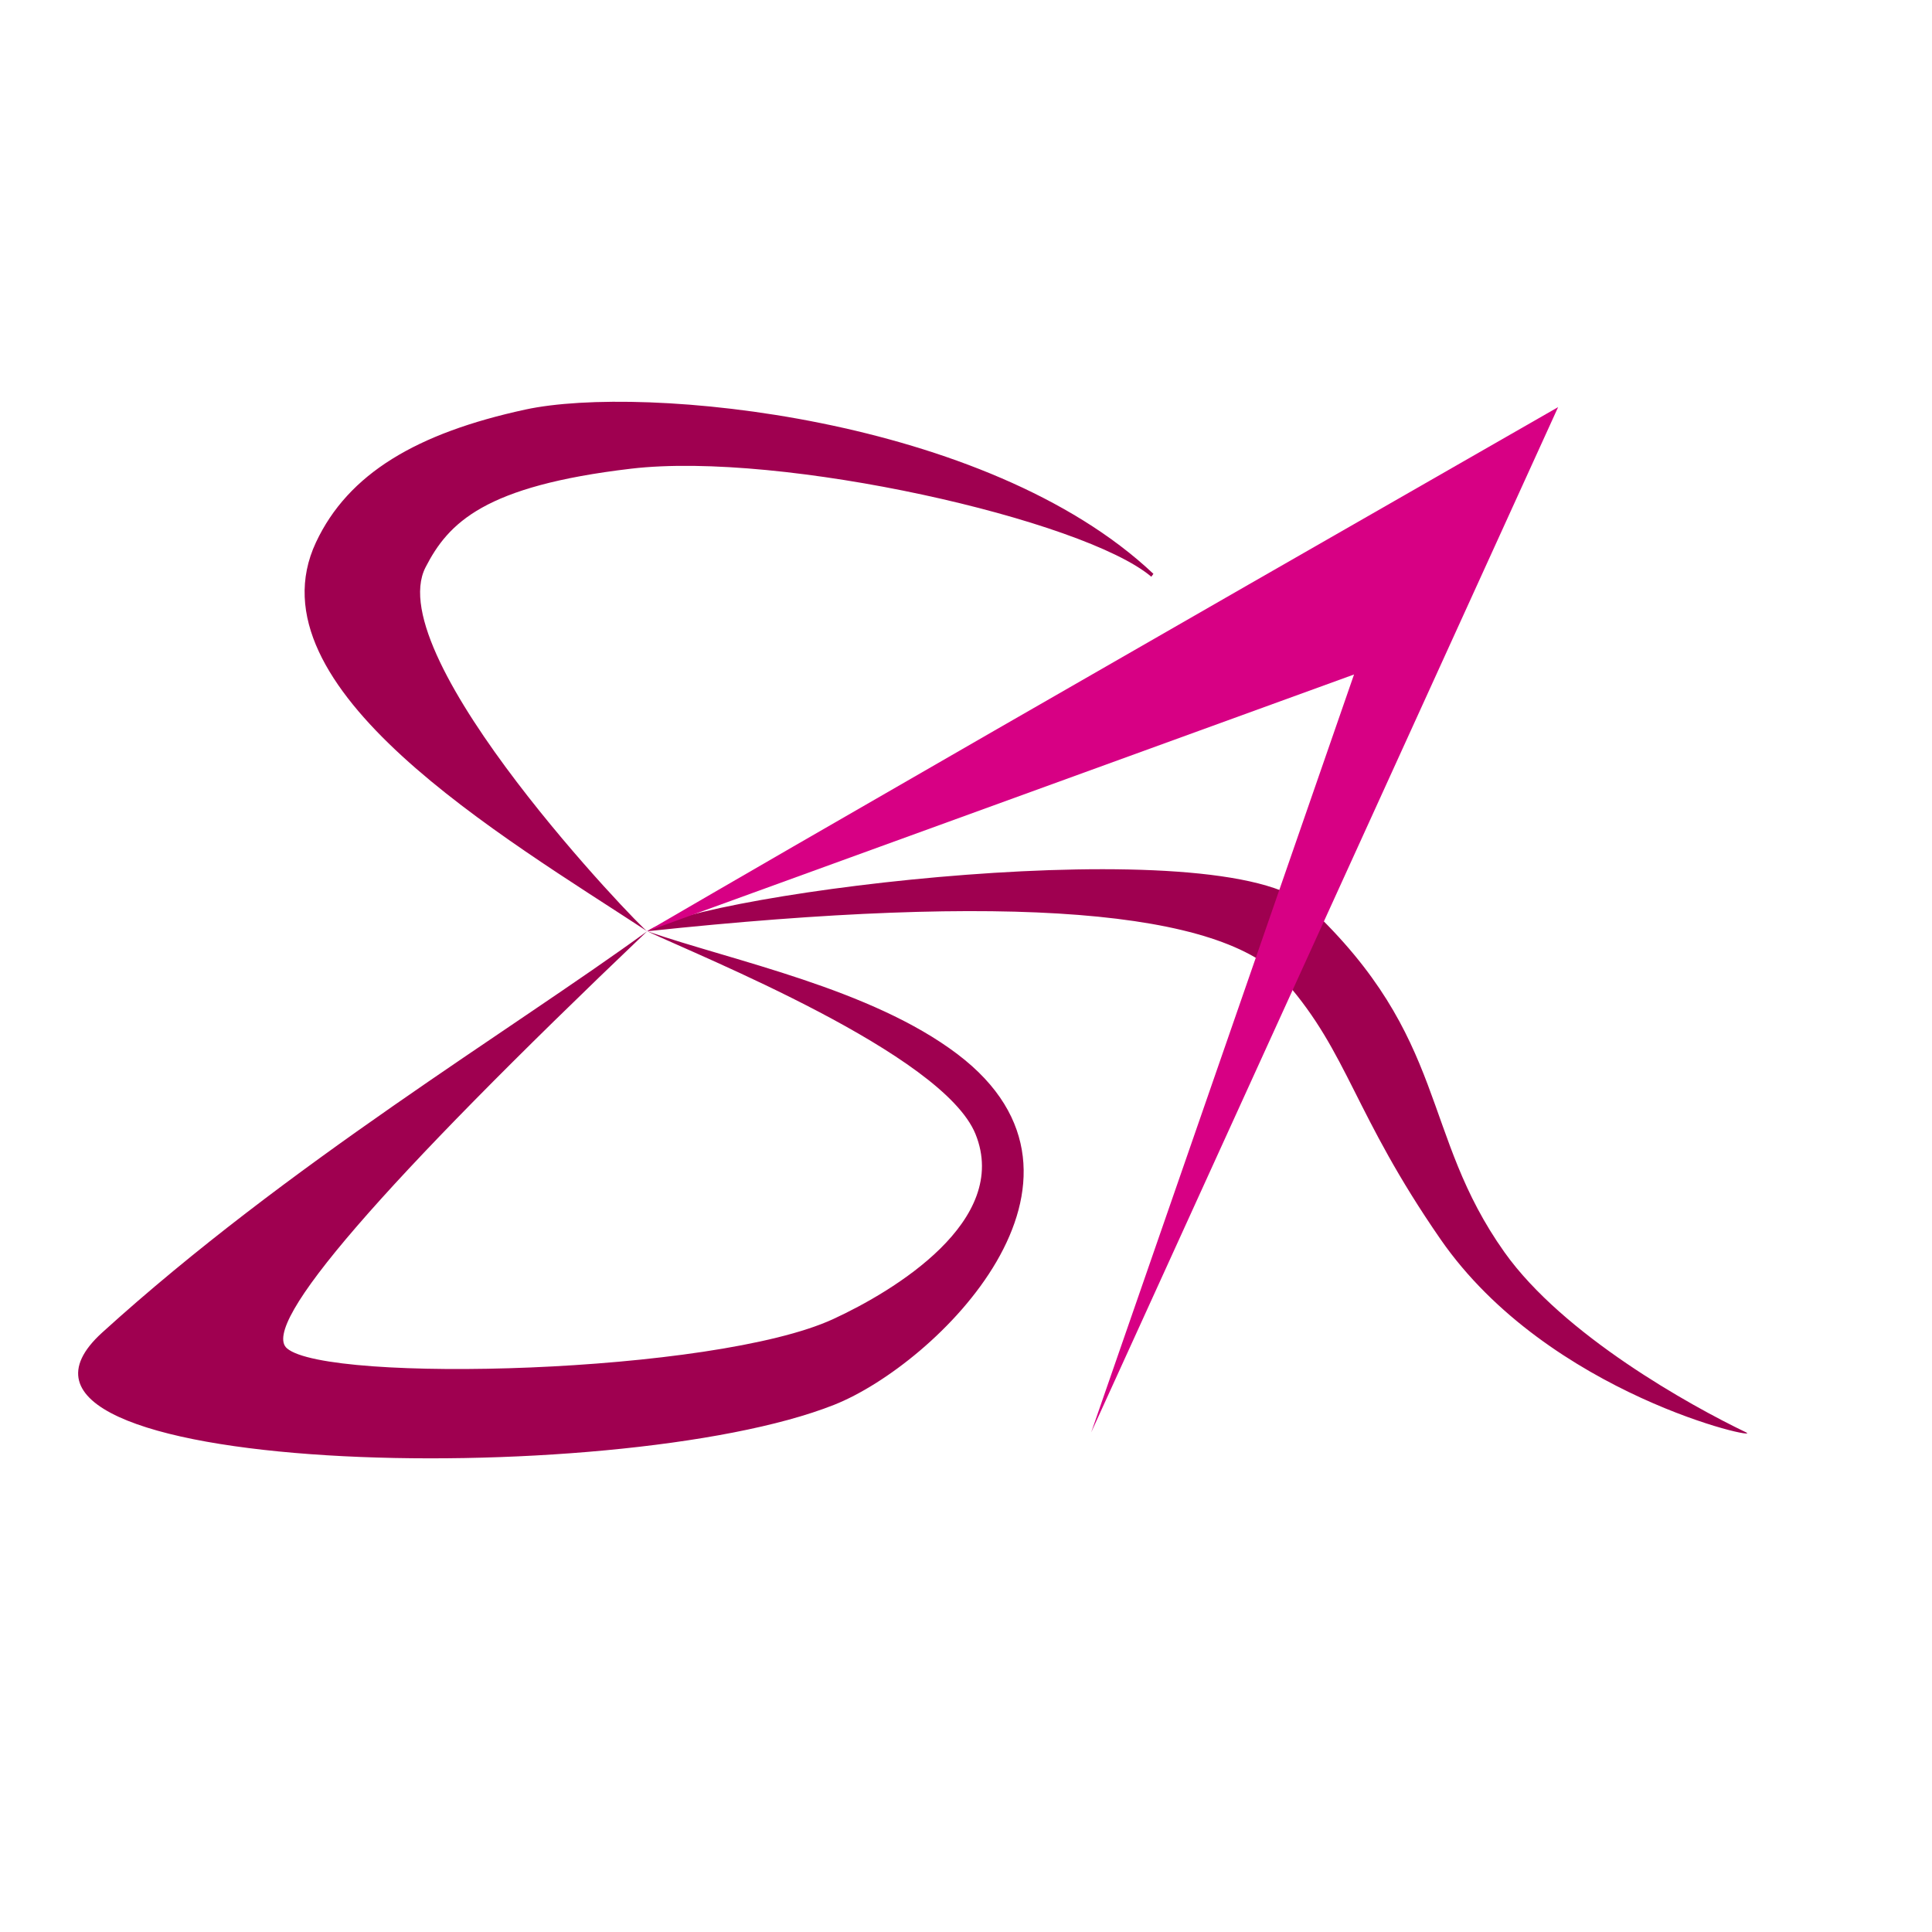 <?xml version="1.0" encoding="UTF-8" standalone="no"?><!-- Generator: Gravit.io --><svg xmlns="http://www.w3.org/2000/svg" xmlns:xlink="http://www.w3.org/1999/xlink" style="isolation:isolate" viewBox="0 0 1080 1080" width="1080pt" height="1080pt"><defs><clipPath id="_clipPath_WvmwURu6lutMYjJYYN12Q2w3o7lywvfb"><rect width="1080" height="1080"/></clipPath></defs><g clip-path="url(#_clipPath_WvmwURu6lutMYjJYYN12Q2w3o7lywvfb)"><path d=" M 644.761 320.769 C 551.551 232.818 359.416 214.704 293.679 228.945 C 232.95 242.1 194.636 264.771 176.627 303.179 C 138.45 384.6 281.584 467.989 361.769 520.581 C 410.182 537.295 486.893 552.665 535.218 589.274 C 628.298 659.788 523.351 762.669 466.276 785.305 C 344.335 833.667 -31.728 825.609 57.12 744.915 C 160.569 650.961 285.385 576.17 361.769 520.581 C 391.412 499.009 684.416 462.533 731.579 506.834 C 810.123 580.611 793.859 633.628 841 700 C 873.898 746.319 944.867 785.733 976 800.666 C 987.189 806.033 865.669 780.083 805.214 692.673 C 756.702 622.529 753.814 588.994 718.584 548.752 Q 665.615 488.247 361.769 520.581 L 361.769 520.581 Q 137.725 734.043 160.393 753.71 C 183.062 773.377 399.142 768.058 465.725 737.387 C 499.699 721.737 564.909 682.423 545.324 633.987 C 527.132 588.994 391.191 534.489 361.769 520.581 C 358.325 518.953 212.096 367.419 237.879 317.132 C 250.703 292.119 270.841 271.646 352.769 262 C 437.156 252.065 605.951 290.536 643.597 322.391" fill="rgb(159,0,80)"/><defs><filter id="R5DTvKxr6GHJAtCsHe65zDiaIvImlFJW" x="-200%" y="-200%" width="400%" height="400%" filterUnits="objectBoundingBox" color-interpolation-filters="sRGB"><feOffset xmlns="http://www.w3.org/2000/svg" in="SourceGraphic" dx="0" dy="0"/><feGaussianBlur xmlns="http://www.w3.org/2000/svg" stdDeviation="2.147" result="pf_100_offsetBlur"/><feComposite xmlns="http://www.w3.org/2000/svg" in="SourceGraphic" in2="pf_100_offsetBlur" result="pf_100_inverse" operator="out"/><feFlood xmlns="http://www.w3.org/2000/svg" flood-color="#FFFFFF" flood-opacity="1" result="pf_100_color"/><feComposite xmlns="http://www.w3.org/2000/svg" in="pf_100_color" in2="pf_100_inverse" operator="in" result="pf_100_shadow"/><feComposite xmlns="http://www.w3.org/2000/svg" in="pf_100_shadow" in2="SourceGraphic" operator="over"/></filter></defs><g filter="url(#R5DTvKxr6GHJAtCsHe65zDiaIvImlFJW)"><path d=" M 756.913 377.041 L 756.913 377.041 L 361.769 520.581 Q 494.524 443.232 871 227.582 L 610 800.666 L 756.913 377.041 L 871 227.582 L 756.913 377.041 Z " fill="rgb(215,0,132)"/></g></g></svg>